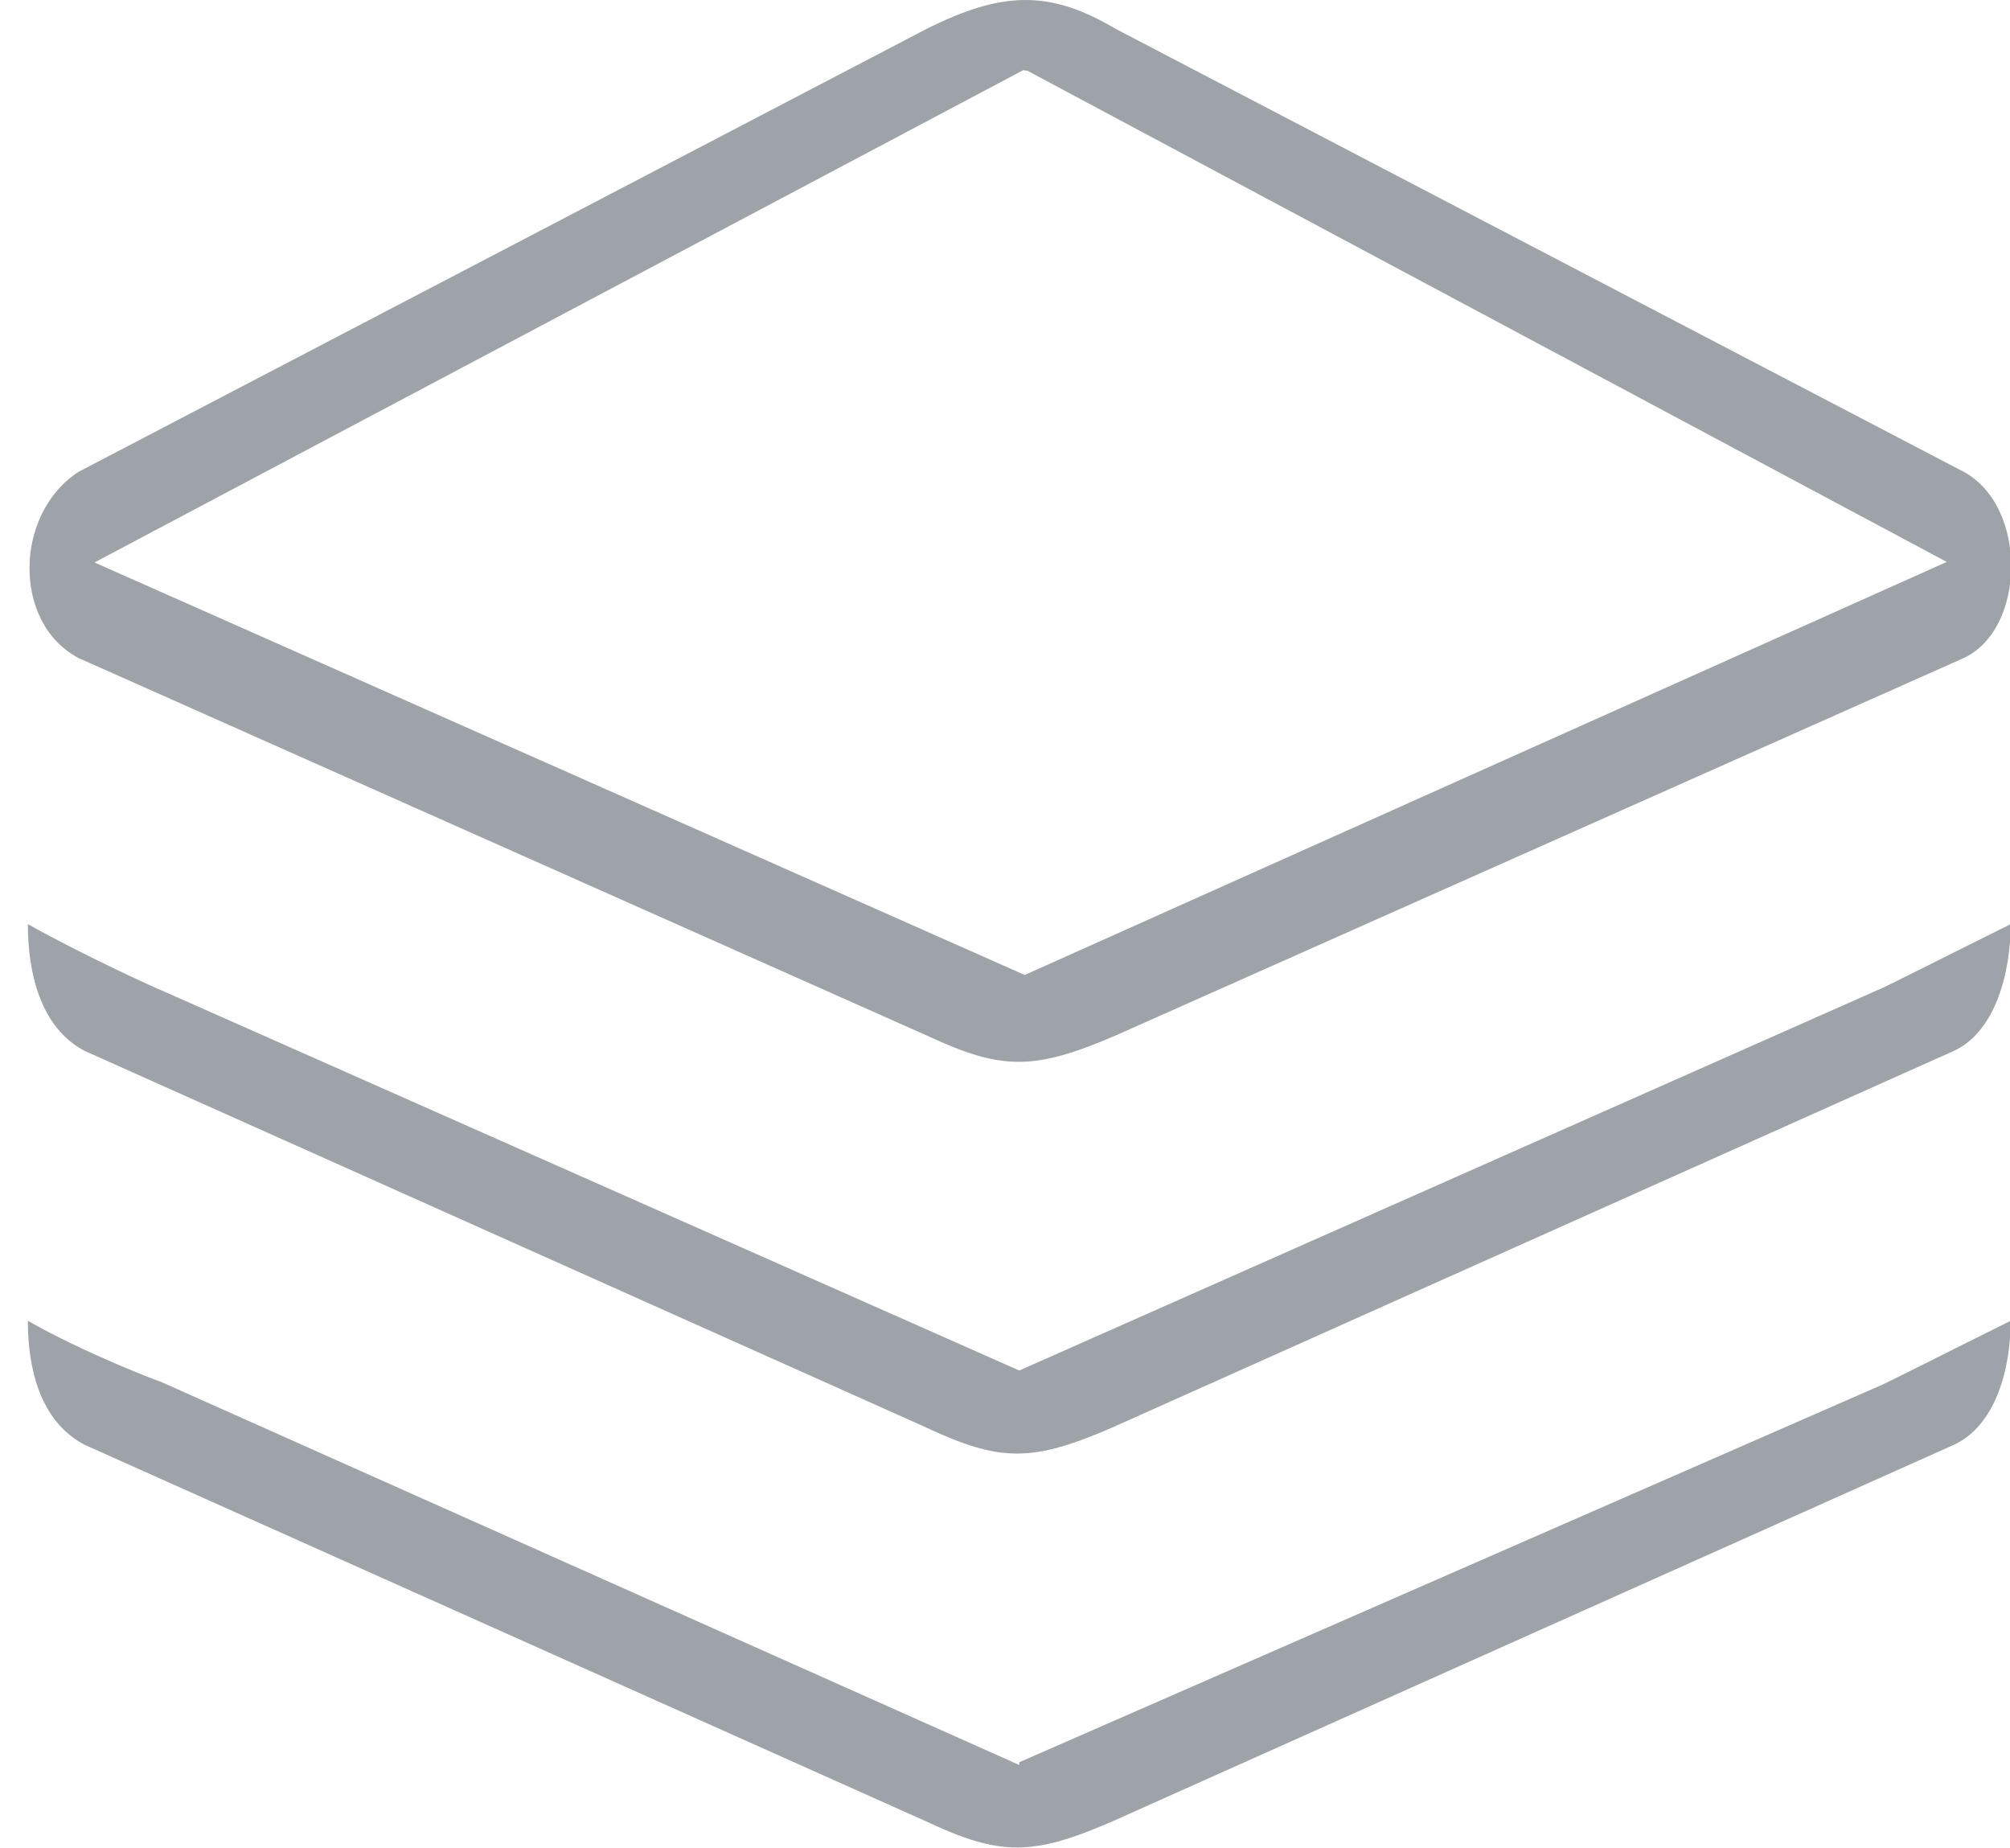 <?xml version="1.0" standalone="no"?><!DOCTYPE svg PUBLIC "-//W3C//DTD SVG 1.1//EN" "http://www.w3.org/Graphics/SVG/1.1/DTD/svg11.dtd"><svg t="1552928443440" class="icon" style="" viewBox="0 0 1114 1024" version="1.1" xmlns="http://www.w3.org/2000/svg" p-id="7662" xmlns:xlink="http://www.w3.org/1999/xlink" width="69.625" height="64"><defs><style type="text/css"></style></defs><path d="M564.901 977.984l-476.2-212.519c1.514 0.909-42.08-15.742-73.262-33.603 0 26.338 6.66 55.703 31.485 68.72l466.21 208.584c41.171 19.375 59.033 19.375 103.535 0l466.21-208.583c23.007-10.596 31.484-41.778 31.484-68.721-29.97 14.834-72.354 36.328-73.262 36.328l-476.2 208.28v1.514M43.594 364.646l470.145 209.189c41.475 19.375 59.336 19.375 104.443 0l470.146-209.189c34.511-16.045 35.722-83.857 0-103.232L618.182 15.897C581.25-5.9 555.214-4.69 513.74 15.897L43.594 261.414c-35.723 23.008-36.934 83.857 0 103.232z m522.82-326.044c0.606 0.303 2.423 0.605 3.028 0.605l509.5 272.158-511.014 228.867L52.373 311.668 567.626 38.602h-1.211z" p-id="7663" fill="#9EA3A9"></path><path d="M46.924 582.312l466.21 208.583c41.171 19.375 59.033 19.375 103.535 0l466.21-208.583c23.007-10.596 31.484-43.291 31.484-70.235-29.97 14.834-72.354 36.328-73.262 36.328l-476.2 211.006-476.2-211.006c1.514 0.909-42.08-18.77-73.262-36.328 0 26.338 6.66 57.217 31.485 70.235m0 0" p-id="7664" fill="#9EA3A9"></path></svg>